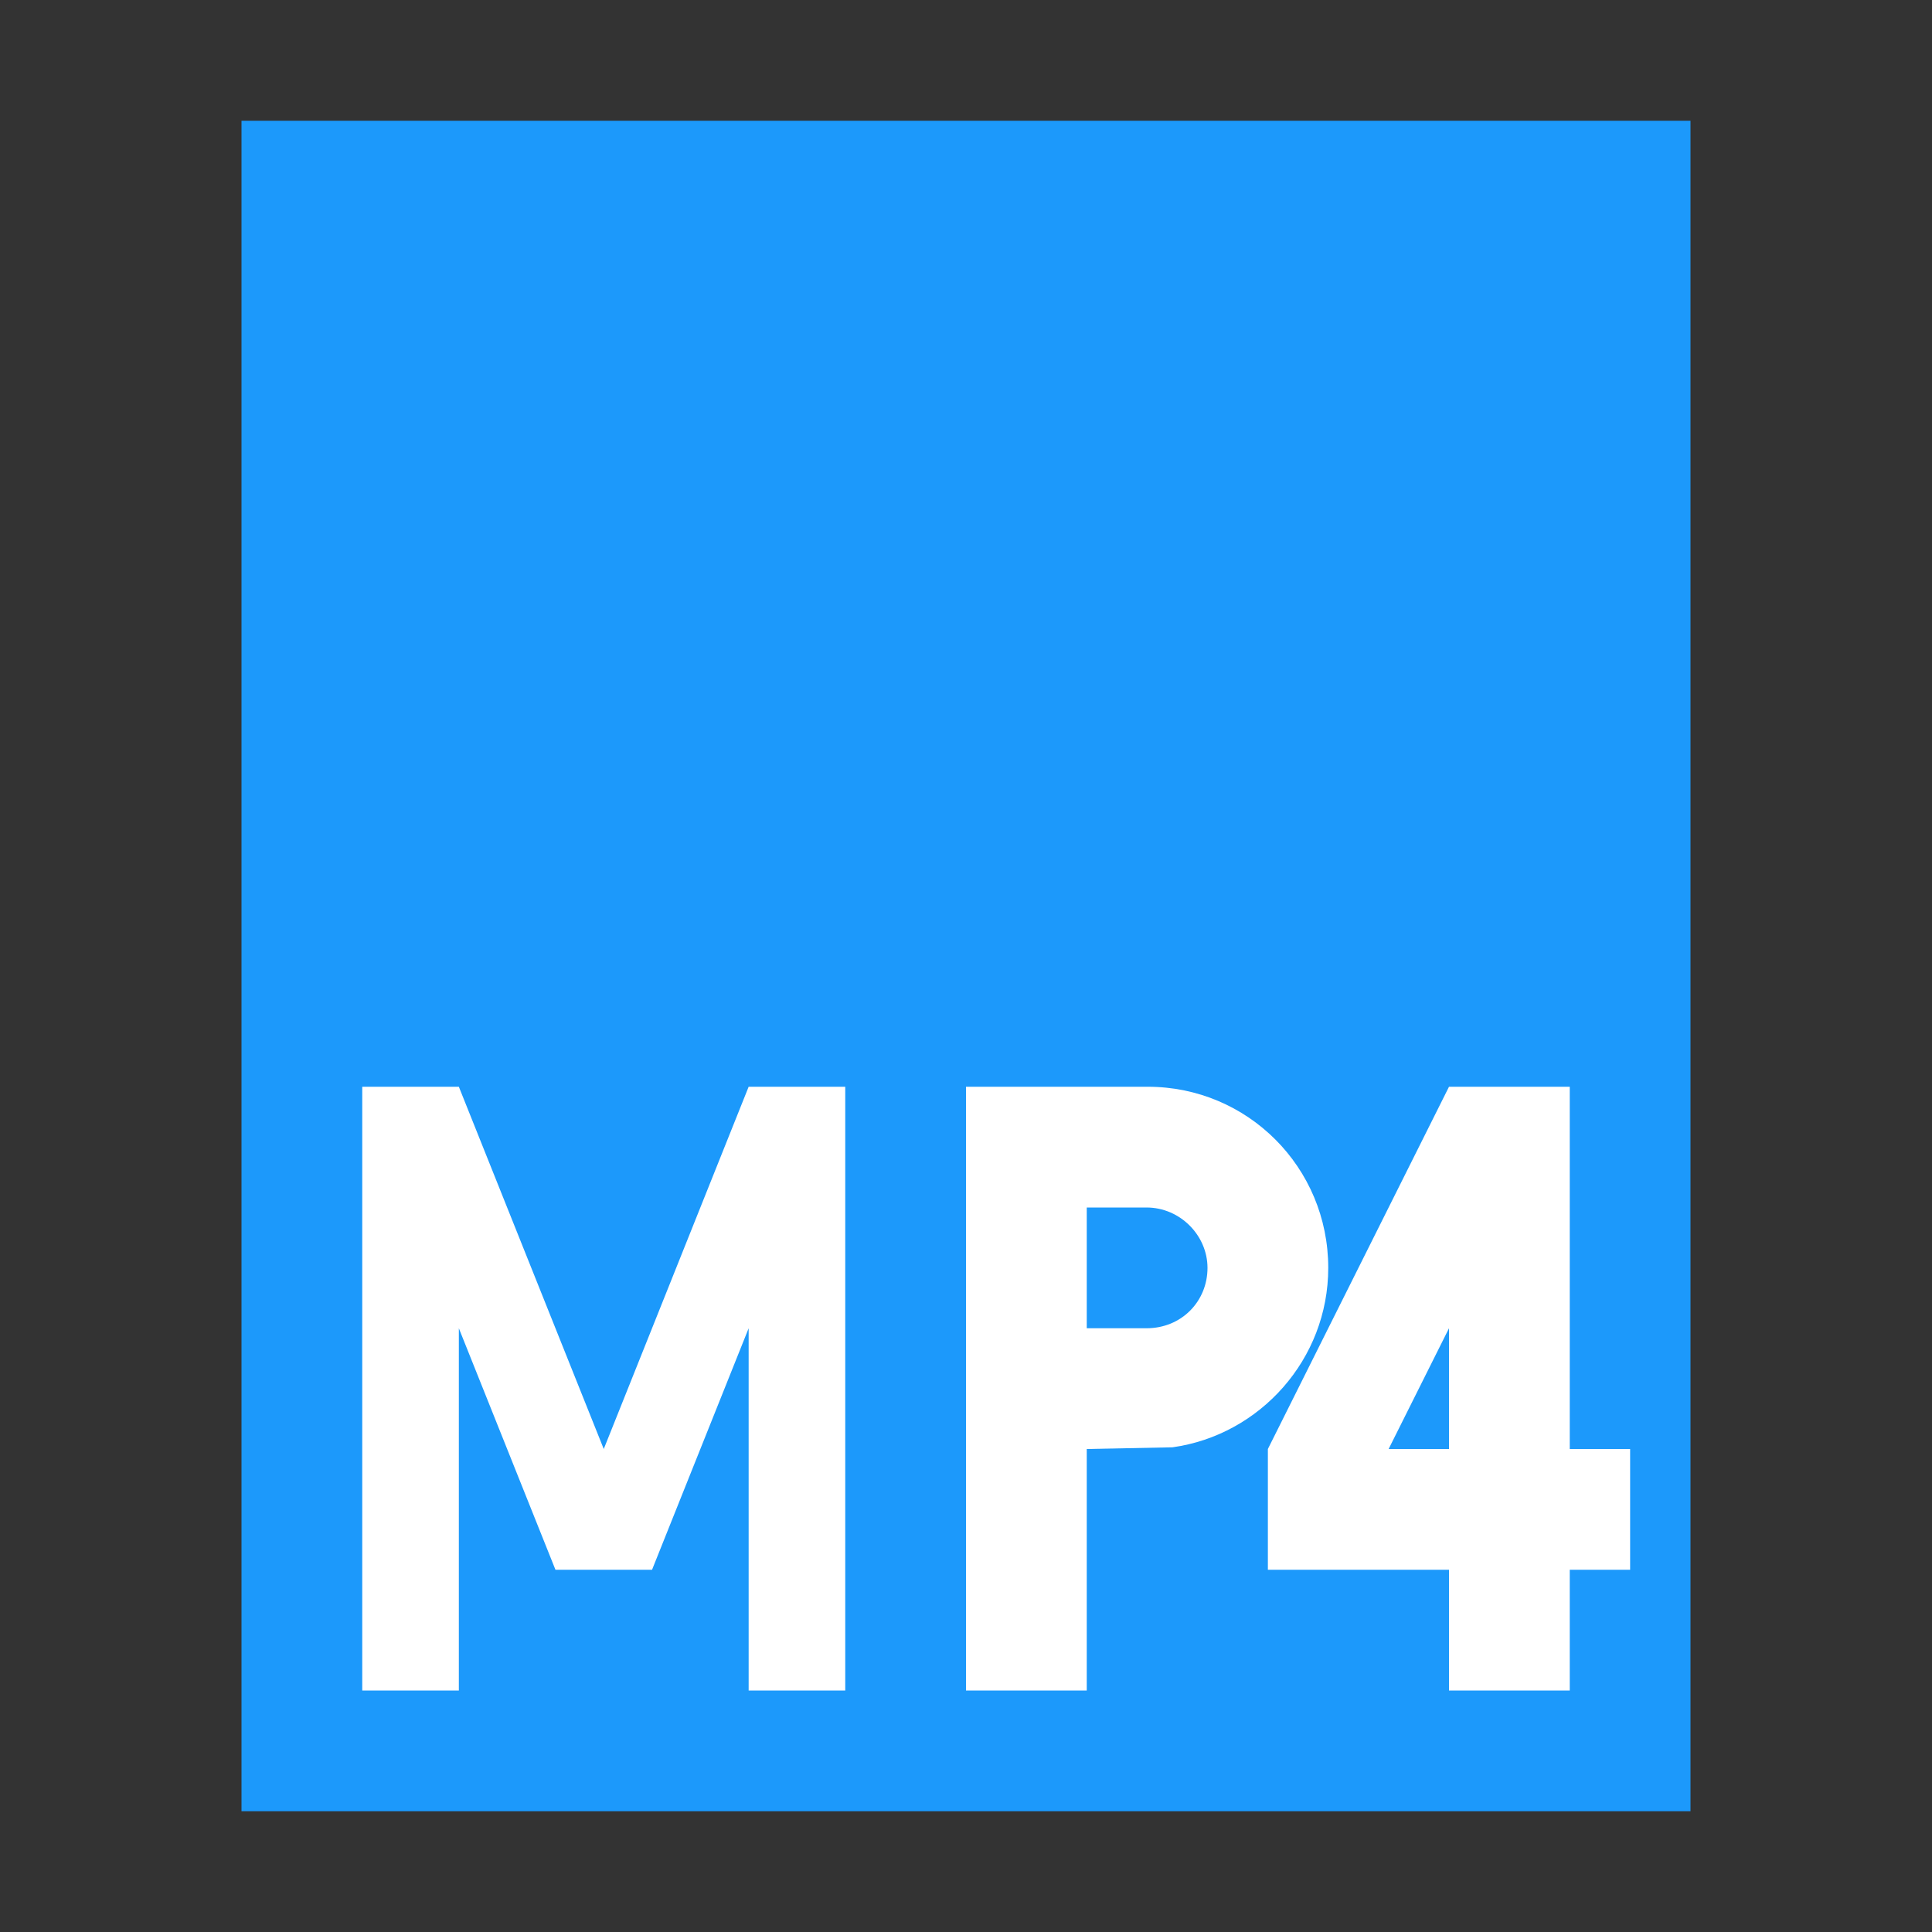 <?xml version="1.0" encoding="UTF-8"?>
<svg width="16px" height="16px" viewBox="0 0 16 16" version="1.1" xmlns="http://www.w3.org/2000/svg" xmlns:xlink="http://www.w3.org/1999/xlink">
    <rect x="0" y="0" width="16" height="16" fill="#333333" stroke="none"/>
    <!-- Generator: Sketch 41.2 (35397) - http://www.bohemiancoding.com/sketch -->
    <title>video-x-mp4</title>
    <desc>Created with Sketch.</desc>
    <defs></defs>
    <g id="Page-1" stroke="none" stroke-width="1" fill="none" fill-rule="evenodd">
        <g id="video-x-mp4">
            <polygon id="path14361" fill="#1C99FB" points="2 15 2 1 14 1 14 15"></polygon>
            <path d="M11,10.5 C11,9.666 10.331,9 9.505,9 L9,9 L8,9 L8,14 L9,14 L9,12 L9.71,11.986 C10.433,11.885 11,11.258 11,10.5 Z M9.495,10 C9.774,10 10,10.232 10,10.5 C10,10.776 9.786,11 9.495,11 L9,11 L9,10 L9.495,10 Z" id="Combined-Shape" fill="#FFFFFF"></path>
            <polygon id="Combined-Shape" fill="#FFFFFF" points="5 13 4.6 13 3.8 11 3.8 14 3 14 3 9 3.4 9 3.8 9 5 12 6.2 9 6.6 9 7 9 7 14 6.2 14 6.2 11 5.4 13"></polygon>
            <path d="M13,12 L13,9 L12,9 L10.5,12 L10.5,13 L12,13 L12,14 L13,14 L13,13 L13.5,13 L13.5,12 L13,12 Z M12,12 L12,11 L11.5,12 L12,12 Z" id="Combined-Shape" fill="#FFFFFF"></path>
        </g>
    </g>
</svg>
